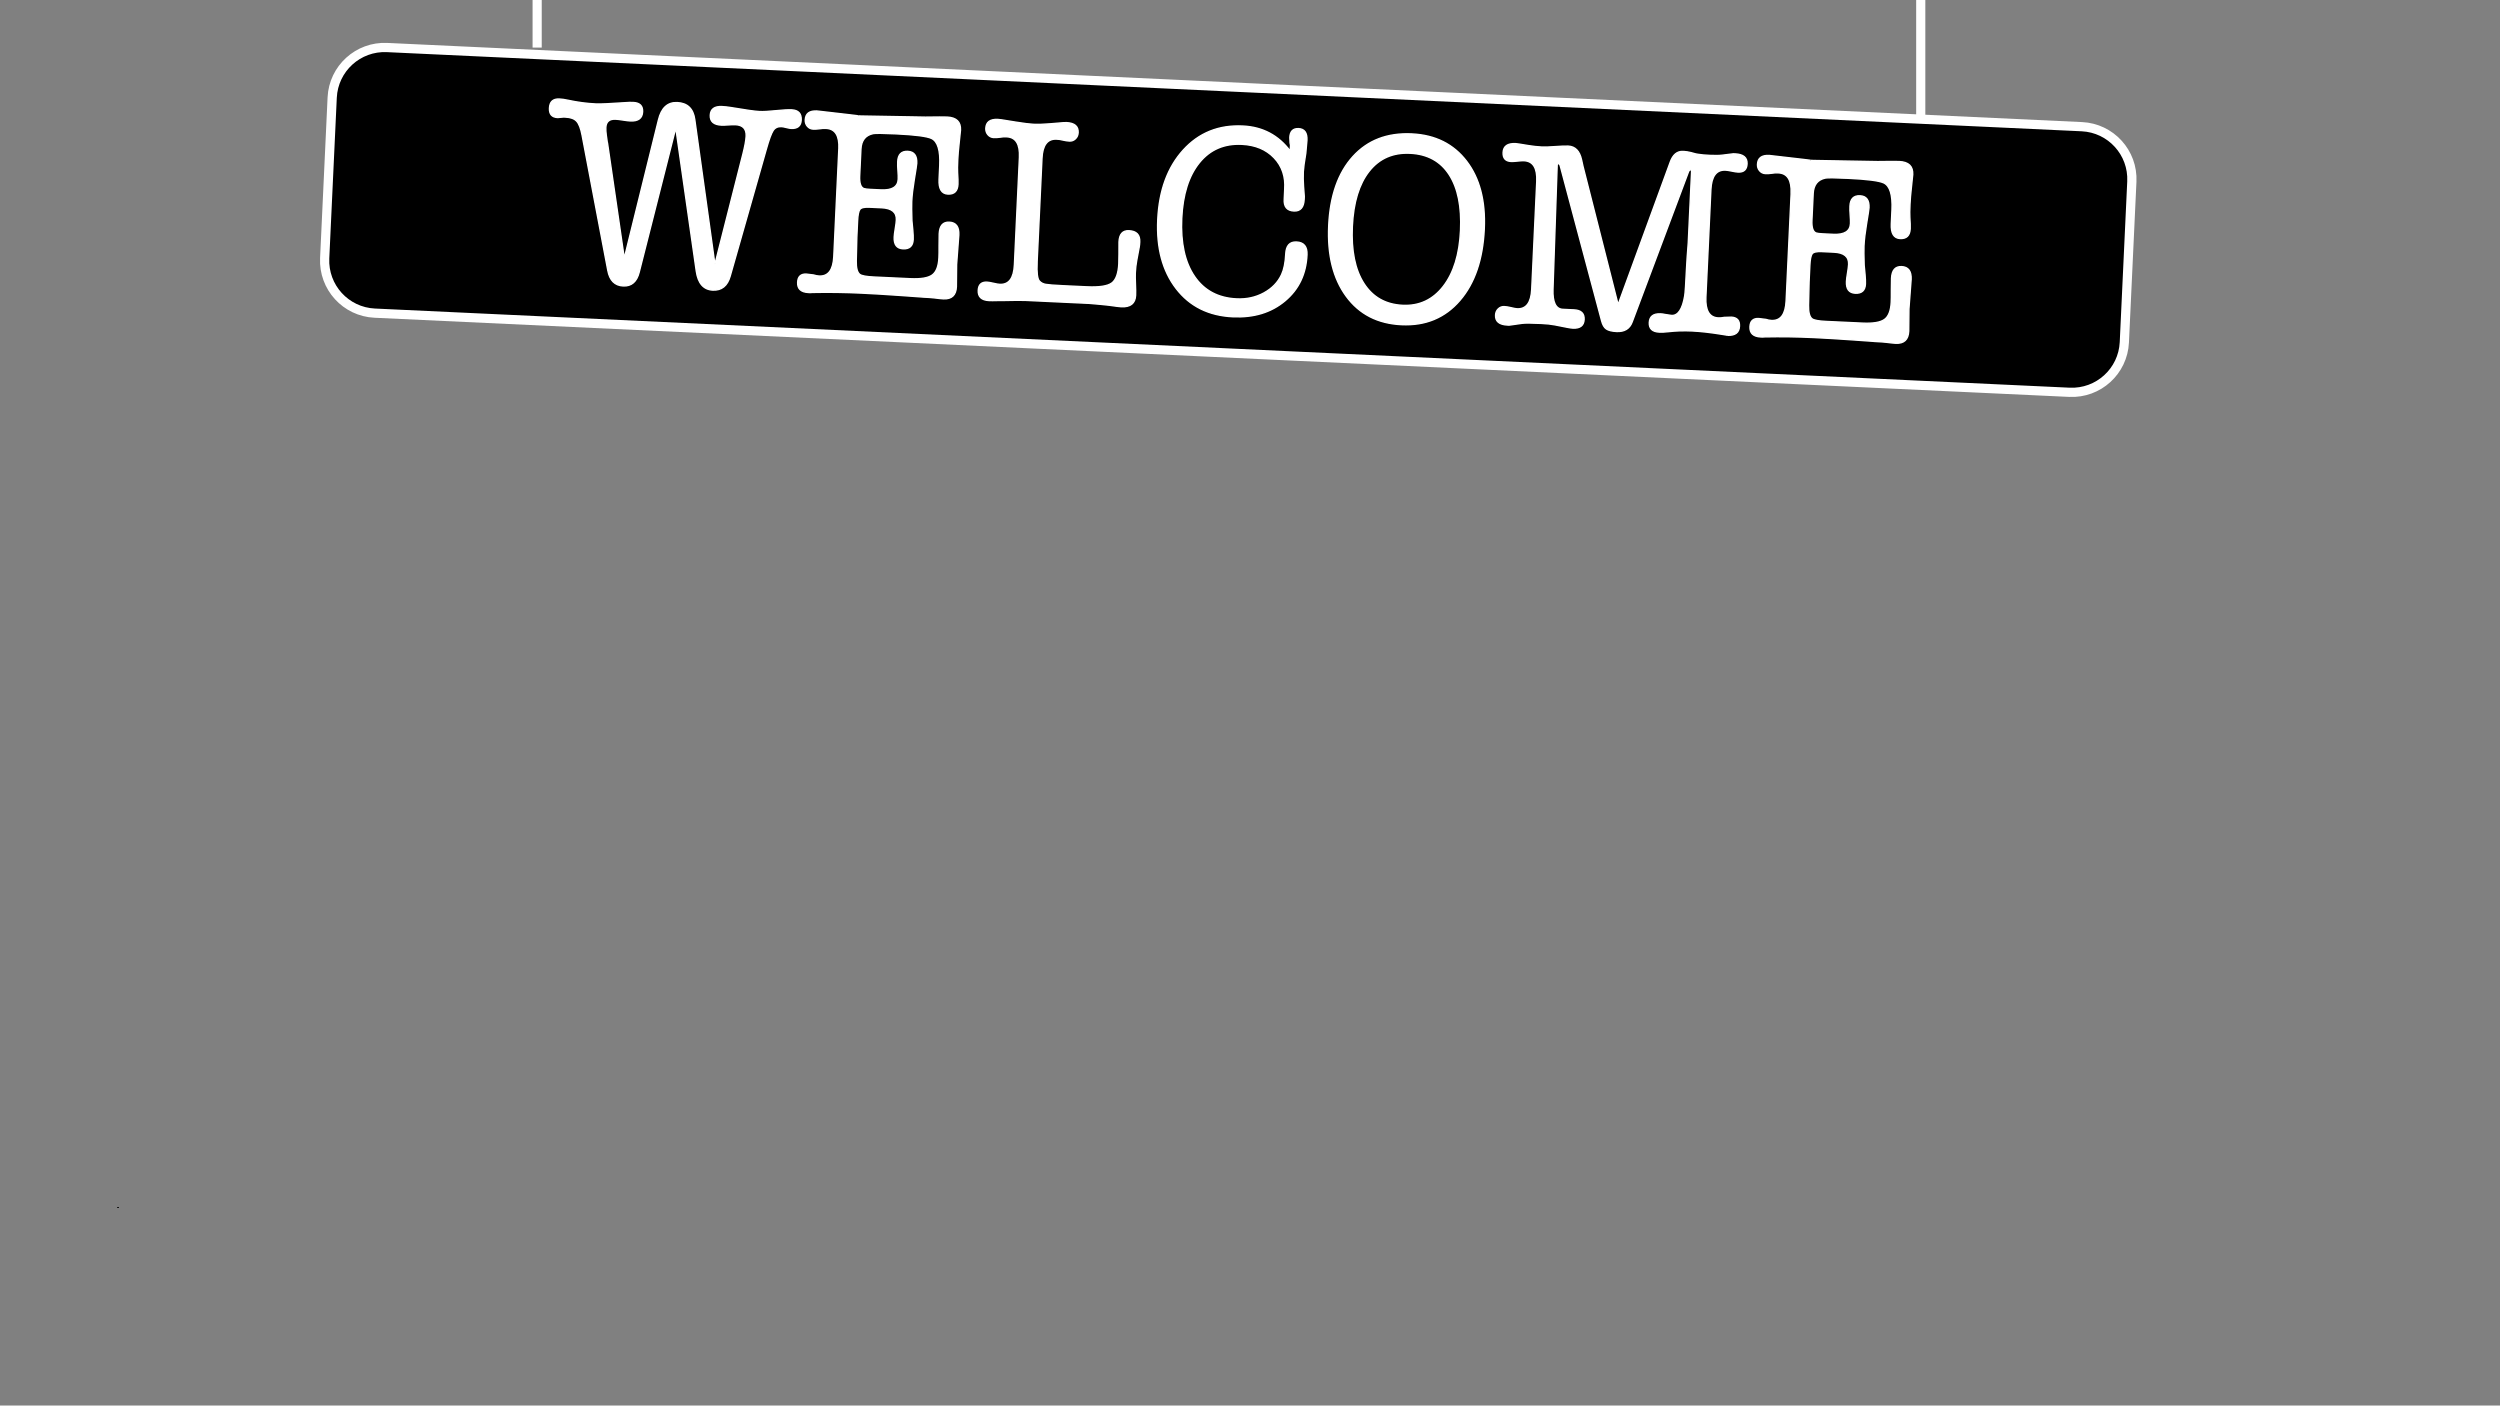 <?xml version="1.0" encoding="UTF-8"?>
<svg id="Layer_1" data-name="Layer 1" xmlns="http://www.w3.org/2000/svg" viewBox="0 0 1366 768">
  <rect x="0" y="0" width="1366" height="768" fill="#808080" stroke="none"/>
  <defs>
    <style>
      .cls-1 {
        stroke-width: 5.04px;
      }

      .cls-1, .cls-2, .cls-3, .cls-4 {
        stroke-miterlimit: 10;
      }

      .cls-1, .cls-2, .cls-4 {
        stroke: #fff;
      }

      .cls-2 {
        stroke-width: 5px;
      }

      .cls-3 {
        stroke: #000;
      }

      .cls-3, .cls-4 {
        fill: #fff;
      }

      .cls-4 {
        stroke-width: .77px;
      }
    </style>
  </defs>
  <line class="cls-3" x1="64.5" y1="660" x2="64.5" y2="659.5"/>
  <g>
    <line class="cls-2" x1="293.5" y1="-147" x2="293.5" y2="26"/>
    <line class="cls-2" x1="1049.5" y1="-139" x2="1049.5" y2="66"/>
    <g>
      <path class="cls-1" d="m1130.75,214.35l-926.03-43.25c-15.82-.74-28.05-14.17-27.31-29.99l4.1-87.83c.74-15.82,14.17-28.05,29.99-27.31l926.03,43.25c15.82.74,28.05,14.17,27.31,29.99l-4.1,87.83c-.74,15.82-14.17,28.05-29.99,27.31Z"/>
      <g>
        <path class="cls-4" d="m331.99,78.52l9.12,62.58,18.66-75.53c1.58-6.59,5.01-9.76,10.29-9.51,5.57.26,8.76,3.35,9.56,9.26l11,79.12,15.3-60.26c1.08-4.26,1.67-7.51,1.78-9.76.19-4.01-1.77-6.11-5.88-6.3-.88-.04-2.16,0-3.83.12-1.67.12-2.95.16-3.83.12-4.2-.2-6.22-2.01-6.06-5.43.16-3.32,2.29-4.89,6.39-4.69,1.56.07,3.17.25,4.82.52,7.97,1.35,13.22,2.09,15.76,2.21,1.95.09,4.88-.07,8.76-.47,3.89-.41,6.81-.56,8.76-.47,3.61.17,5.34,2.01,5.18,5.54-.15,3.22-1.98,4.75-5.5,4.58-.59-.03-1.46-.19-2.62-.49-1.16-.3-2.04-.46-2.62-.49-2.05-.1-3.58.62-4.58,2.14-1,1.52-2.27,4.99-3.79,10.4l-19.69,69.16c-1.52,5.32-4.68,7.86-9.47,7.64-5.08-.24-8.1-3.71-9.06-10.41l-11.19-78.25-19.99,78.85c-1.32,5.23-4.23,7.74-8.73,7.53-4.6-.21-7.4-3.04-8.42-8.47l-14.04-73.82c-.71-3.75-1.69-6.32-2.95-7.7-1.26-1.38-3.31-2.14-6.14-2.27l-1.03-.05-3.25.29c-3.13-.15-4.62-1.86-4.46-5.13.16-3.47,1.95-5.13,5.37-4.97,1.37.06,2.93.28,4.67.66,5.24,1.13,10.35,1.81,15.33,2.04,2.35.11,7.74-.13,16.19-.71,1.48-.13,2.9-.16,4.27-.09,3.52.16,5.2,1.86,5.05,5.08-.16,3.52-2.4,5.18-6.7,4.98-.88-.04-2.22-.2-4.02-.48-1.8-.28-3.14-.44-4.02-.48-3.42-.16-5.21,1.37-5.36,4.6-.05,1.17.03,2.55.25,4.13l.66,4.73Z"/>
        <path class="cls-4" d="m458.36,81.34c.34-7.23-1.99-10.96-6.97-11.2-1.37-.06-2.4-.01-3.09.15-1.58.22-2.9.3-3.98.25-1.27-.06-2.32-.57-3.16-1.54-.84-.97-1.22-2.14-1.16-3.51.16-3.42,2.29-5.04,6.38-4.84.1,0,.83.09,2.18.25,14.56,1.66,21.36,2.47,20.39,2.42l1.46.07,35.26.62c.68.03,3.22,0,7.62-.08,1.56-.02,2.98,0,4.24.05,5.06.24,7.49,2.6,7.28,7.1-.04.78-.29,3.27-.77,7.46-.36,3.12-.59,6-.72,8.64-.16,3.42-.19,5.82-.09,7.19.19,2.85.26,4.96.19,6.33-.17,3.72-2,5.49-5.46,5.33-3.47-.16-5.08-2.83-4.84-8.01l.36-7.62c.38-8.21-1.1-13.13-4.45-14.75-2.49-1.19-9.01-2.04-19.57-2.53-6.94-.32-11.05-.37-12.33-.13-4.25.88-6.49,3.71-6.72,8.5l-.31,6.6c-.04.78-.09,1.86-.15,3.23-.06,1.37-.11,2.35-.14,2.93l-.09,1.91c-.18,3.91.58,6.2,2.29,6.87.66.23,1.82.38,3.46.46l5.93.28c6.07.28,9.21-1.67,9.4-5.88.05-1.17,0-2.69-.15-4.56-.16-1.87-.2-3.54-.13-5,.18-3.91,2.01-5.78,5.48-5.62,3.47.16,5.11,2.35,4.91,6.55-.04.78-.49,3.8-1.37,9.05-.75,4.47-1.21,8.42-1.37,11.84-.09,1.96-.06,5.43.1,10.44.06.79.23,2.51.49,5.17.19,2.17.26,3.88.2,5.15-.16,3.52-2.01,5.2-5.52,5.03-3.42-.16-5.04-2.29-4.84-6.4.05-1.07.24-2.63.59-4.67.34-2.04.53-3.6.58-4.67.2-4.2-2.49-6.43-8.06-6.69l-6.6-.31c-2.84-.13-4.59.28-5.27,1.22-.68.95-1.1,3.03-1.25,6.26l-.42,9.09c-.07,1.56-.12,3.67-.15,6.31-.05,3.23-.11,5.38-.16,6.46-.09,3.91.58,6.4,2,7.44,1.04.73,3.57,1.19,7.58,1.38l19.94.93c5.77.27,9.76-.4,11.99-2.01,2.23-1.61,3.45-4.76,3.67-9.45.07-1.47.1-3.64.08-6.54-.01-2.89.02-5.07.08-6.53.21-4.4,2.04-6.52,5.51-6.35,3.66.17,5.39,2.51,5.18,7-.08,1.76-.28,4.45-.6,8.05-.32,3.61-.51,6.29-.6,8.05-.06,1.37-.08,3.4-.06,6.09.02,2.7,0,4.73-.06,6.09-.21,4.6-2.57,6.79-7.07,6.58-1.08-.05-2.78-.23-5.12-.53-1.17-.15-3.32-.3-6.44-.45.68.03-3.12-.24-11.42-.83-8.3-.58-15.48-1.02-21.54-1.3-9.19-.43-18.19-.56-27.02-.38-.39-.02-.83,0-1.33.08-.49-.02-.78-.04-.88-.04-4.1-.19-6.08-2.05-5.91-5.57.15-3.13,1.73-4.62,4.76-4.48.49.02,1.8.18,3.94.48,1.06.34,2.08.54,3.06.58,4.98.23,7.65-3.32,7.99-10.65l2.75-58.79Z"/>
        <path class="cls-4" d="m566.69,143.33c-.27,5.74.16,9.17,1.28,10.29.84.92,1.96,1.5,3.37,1.76,1.41.26,4.6.51,9.59.74l12.9.6c6.74.32,11.28-.37,13.61-2.04,2.33-1.68,3.62-5.22,3.88-10.61.07-1.45.1-3.14.09-5.07-.02-3.77-.01-6.04.02-6.81.2-4.24,2.01-6.28,5.43-6.12,4.11.19,6.07,2.24,5.88,6.15-.05,1.17-.15,2.1-.28,2.78l-1.38,7.43c-.39,2.14-.65,4.38-.75,6.72-.06,1.37-.04,3.4.08,6.1.12,2.7.15,4.73.08,6.1-.21,4.4-2.8,6.48-7.78,6.25-.98-.05-3.22-.32-6.72-.83-2.34-.28-5.95-.62-10.82-1.02l-11-.51-23.46-1.1c-2.35-.11-6.27-.09-11.76.04-.78-.04-2.13-.03-4.04.03-1.91.06-3.41.06-4.48.01-4.1-.19-6.08-2.05-5.91-5.56.15-3.13,1.73-4.62,4.76-4.48.78.04,1.95.24,3.5.6,1.55.37,2.71.57,3.5.6,4.98.23,7.65-3.32,7.99-10.65l2.75-58.79c.34-7.23-1.99-10.96-6.97-11.2-1.37-.06-2.4-.01-3.09.15-1.58.22-2.9.31-3.98.26-1.27-.06-2.32-.57-3.16-1.54-.84-.97-1.22-2.14-1.16-3.51.16-3.42,2.34-5.03,6.54-4.84.59.03,1.32.11,2.19.25l7.73,1.24c4.28.69,7.44,1.08,9.5,1.18,2.54.12,5.68.02,9.42-.29l6.79-.57c.79-.06,1.42-.08,1.91-.06,4.4.21,6.52,2.02,6.36,5.44-.06,1.37-.56,2.5-1.48,3.38-.92.89-2.02,1.3-3.29,1.24-.98-.05-2.29-.25-3.94-.62-.68-.23-1.7-.37-3.07-.44-4.98-.23-7.65,3.25-7.98,10.44l-2.66,56.86Z"/>
        <path class="cls-4" d="m679.04,68.87c10.85.51,19.5,5.08,25.95,13.7l.08-1.65c.02-.5.05-1.05.08-1.65-.17-.61-.25-.96-.24-1.07-.09-2.21-.14-3.22-.15-3.02.16-3.4,1.75-5.03,4.79-4.89,3.22.15,4.74,2.28,4.55,6.38-.04.78-.24,3.12-.62,7.02-.81,4.86-1.26,8.22-1.35,10.07-.12,2.64-.08,5.34.12,8.09l.41,5.6-.07,1.47c-.21,4.4-2.07,6.52-5.59,6.35-3.81-.18-5.57-2.35-5.28-6.51l.24-5.23c.52-6.97-1.41-12.74-5.78-17.32-4.38-4.58-10.27-7.04-17.68-7.38-9.65-.45-17.38,2.91-23.18,10.08-5.81,7.17-9.01,17.31-9.62,30.41-.62,13.39,1.7,23.95,6.97,31.69,5.27,7.74,12.94,11.84,23.01,12.31,5.47.26,10.45-.83,14.92-3.27,4.47-2.44,7.69-5.76,9.65-9.98,1.3-2.78,2.07-6.56,2.29-11.35.21-4.49,2.17-6.66,5.89-6.48,4.01.19,5.91,2.53,5.7,7.02-.49,10.46-4.5,18.84-12.05,25.15-7.54,6.31-17.03,9.19-28.47,8.66-13.19-.62-23.51-5.75-30.94-15.4-7.43-9.65-10.79-22.2-10.07-37.64.74-15.93,5.38-28.59,13.9-37.99,8.52-9.4,19.38-13.79,32.57-13.17Z"/>
        <path class="cls-4" d="m765.79,177.39c-13-.61-23.07-5.78-30.2-15.52-7.14-9.74-10.33-22.62-9.58-38.65.76-16.22,5.16-28.78,13.22-37.66,8.05-8.88,18.78-13.01,32.17-12.38,12.8.6,22.78,5.57,29.94,14.92,7.15,9.35,10.37,21.69,9.66,37.04-.78,16.62-5.23,29.63-13.36,39.04-8.13,9.42-18.74,13.82-31.84,13.21Zm4.67-93.67c-9.38-.44-16.83,2.84-22.35,9.83-5.52,6.99-8.58,17.04-9.19,30.13-.62,13.29,1.49,23.7,6.33,31.22,4.84,7.53,11.9,11.5,21.19,11.94,9.09.42,16.47-3.03,22.16-10.35,5.68-7.32,8.82-17.49,9.43-30.49.61-13.1-1.46-23.31-6.21-30.63-4.75-7.32-11.87-11.21-21.35-11.65Z"/>
        <path class="cls-4" d="m865.03,91.23l19.11,75.24,28.47-77.86c1.46-4.05,3.76-6,6.89-5.85l.73.03c.98.05,2.24.25,3.79.62,1.93.58,3.19.88,3.78.91,1.55.27,3.7.47,6.44.59,2.93.14,5.23.1,6.91-.12l5.17-.64c.3-.08.89-.11,1.77-.06,4.49.21,6.66,2.03,6.5,5.45-.15,3.13-1.78,4.62-4.91,4.47-.78-.04-1.92-.21-3.43-.53-1.51-.31-2.65-.49-3.43-.53-4.98-.23-7.65,3.32-7.99,10.65l-.48,10.26-.6,12.9-.58,12.46-1.08,23.16c-.34,7.33,1.93,11.11,6.82,11.34.97.05,2.06-.05,3.25-.29,2.16-.09,3.43-.13,3.82-.12,3.13.15,4.62,1.78,4.47,4.91-.16,3.52-2.35,5.18-6.55,4.98.2,0-.53-.12-2.18-.4-6.71-1.1-12.41-1.76-17.1-1.97-4.59-.21-9.01-.08-13.24.41-1.77.21-3.34.28-4.71.22-3.81-.18-5.64-1.9-5.49-5.18.16-3.37,2.21-4.97,6.15-4.78.98.05,1.72.15,2.21.3,2.16.36,3.43.55,3.82.57,3.54.17,5.93-3.39,7.16-10.67.27-1.55.6-6.52.99-14.91.15-3.22.46-7.9.95-14.03l.62-13.17,1.21-25.9c.03-.58-.21-.89-.69-.91-.29-.01-.6.27-.92.84l-30.88,82.32c-1.35,3.65-4.17,5.38-8.47,5.18-2.54-.12-4.41-.57-5.59-1.36-1.19-.79-2.07-2.32-2.65-4.6l-22.63-84.82c-.27-.6-.6-.91-.99-.92-.39-.02-.6.27-.63.85l-2.29,67.84c-.24,7.1,1.56,10.74,5.37,10.92,1.07.05,2.54.12,4.4.21l1.76.08c3.81.18,5.64,1.93,5.48,5.25-.16,3.32-2.19,4.89-6.1,4.71-.69-.03-1.71-.18-3.07-.44-2.14-.39-4.42-.84-6.84-1.35-1.94-.38-4.43-.65-7.46-.79-5.38-.25-8.85-.27-10.43-.05l-6.21.88c-.2,0-.49.03-.89.11-.39-.02-.68-.03-.88-.04-4.5-.21-6.66-2.02-6.5-5.45.06-1.37.56-2.49,1.48-3.38.92-.89,2.02-1.3,3.29-1.24,1.07.05,2.34.26,3.79.62,1.45.36,2.52.56,3.21.59,4.98.23,7.65-3.32,7.99-10.65l2.75-58.94c.34-7.33-1.98-11.11-6.96-11.34-.78-.04-1.96.03-3.54.2-1.58.17-2.75.24-3.54.2-3.03-.14-4.47-1.77-4.33-4.9.16-3.42,2.44-5.03,6.84-4.82.39.02,1.03.1,1.9.24l5.1.83c2.53.41,4.91.67,7.16.78,1.86.09,4.38,0,7.58-.23,3.19-.24,5.53-.33,6.99-.26,3.81.18,6.24,2.69,7.29,7.54l.85,3.86Z"/>
        <path class="cls-4" d="m978.66,105.64c.34-7.23-1.99-10.96-6.97-11.2-1.37-.06-2.4-.01-3.09.15-1.58.22-2.9.31-3.98.25-1.27-.06-2.33-.57-3.16-1.54-.84-.97-1.22-2.14-1.16-3.51.16-3.42,2.29-5.04,6.38-4.84.1,0,.82.09,2.18.25,14.56,1.66,21.36,2.47,20.39,2.42l1.46.07,35.26.62c.68.03,3.22,0,7.62-.08,1.56-.02,2.97,0,4.24.05,5.06.24,7.49,2.6,7.28,7.1-.04.78-.29,3.27-.77,7.46-.36,3.12-.59,6-.72,8.63-.16,3.42-.19,5.82-.09,7.2.19,2.85.26,4.96.19,6.33-.17,3.72-2,5.49-5.46,5.33-3.47-.16-5.08-2.83-4.84-8.01l.36-7.62c.38-8.21-1.1-13.13-4.45-14.75-2.49-1.19-9.01-2.04-19.57-2.53-6.94-.32-11.05-.37-12.33-.14-4.25.88-6.49,3.71-6.71,8.5l-.31,6.6c-.04.78-.09,1.86-.15,3.22-.06,1.37-.11,2.35-.14,2.93l-.09,1.91c-.18,3.91.58,6.2,2.29,6.87.67.23,1.82.38,3.46.46l5.93.28c6.07.28,9.21-1.68,9.4-5.88.05-1.17,0-2.69-.15-4.56-.16-1.87-.2-3.54-.13-5,.18-3.91,2.01-5.78,5.48-5.62,3.47.16,5.11,2.35,4.91,6.55-.04.78-.49,3.8-1.37,9.04-.75,4.47-1.21,8.42-1.37,11.84-.09,1.96-.06,5.43.1,10.44.06.79.23,2.51.49,5.17.19,2.16.26,3.88.2,5.15-.17,3.52-2.01,5.2-5.52,5.03-3.42-.16-5.04-2.29-4.84-6.4.05-1.07.24-2.63.59-4.67.34-2.04.54-3.6.59-4.67.2-4.2-2.49-6.43-8.06-6.69l-6.6-.31c-2.84-.13-4.59.28-5.27,1.22-.68.95-1.1,3.03-1.25,6.26l-.42,9.09c-.07,1.56-.12,3.67-.15,6.31-.05,3.23-.11,5.38-.15,6.46-.09,3.92.58,6.4,2,7.44,1.04.73,3.57,1.2,7.58,1.38l19.94.93c5.77.27,9.77-.4,12-2.01,2.23-1.61,3.45-4.76,3.67-9.45.07-1.47.1-3.64.08-6.53-.01-2.89.02-5.07.09-6.53.21-4.4,2.04-6.52,5.51-6.35,3.66.17,5.39,2.51,5.18,7-.08,1.76-.28,4.45-.6,8.05-.31,3.61-.51,6.29-.6,8.05-.06,1.37-.08,3.4-.06,6.09.02,2.7,0,4.73-.06,6.09-.21,4.59-2.57,6.79-7.07,6.58-1.08-.05-2.78-.23-5.12-.53-1.17-.15-3.32-.3-6.44-.45.68.03-3.13-.25-11.42-.83-8.3-.58-15.48-1.02-21.54-1.3-9.19-.43-18.19-.56-27.02-.38-.39-.02-.83,0-1.33.08-.49-.02-.78-.04-.88-.04-4.1-.19-6.08-2.05-5.91-5.57.15-3.13,1.73-4.62,4.76-4.48.49.02,1.8.18,3.94.48,1.06.34,2.08.54,3.06.58,4.98.23,7.65-3.32,7.99-10.65l2.75-58.79Z"/>
      </g>
    </g>
  </g>
</svg>